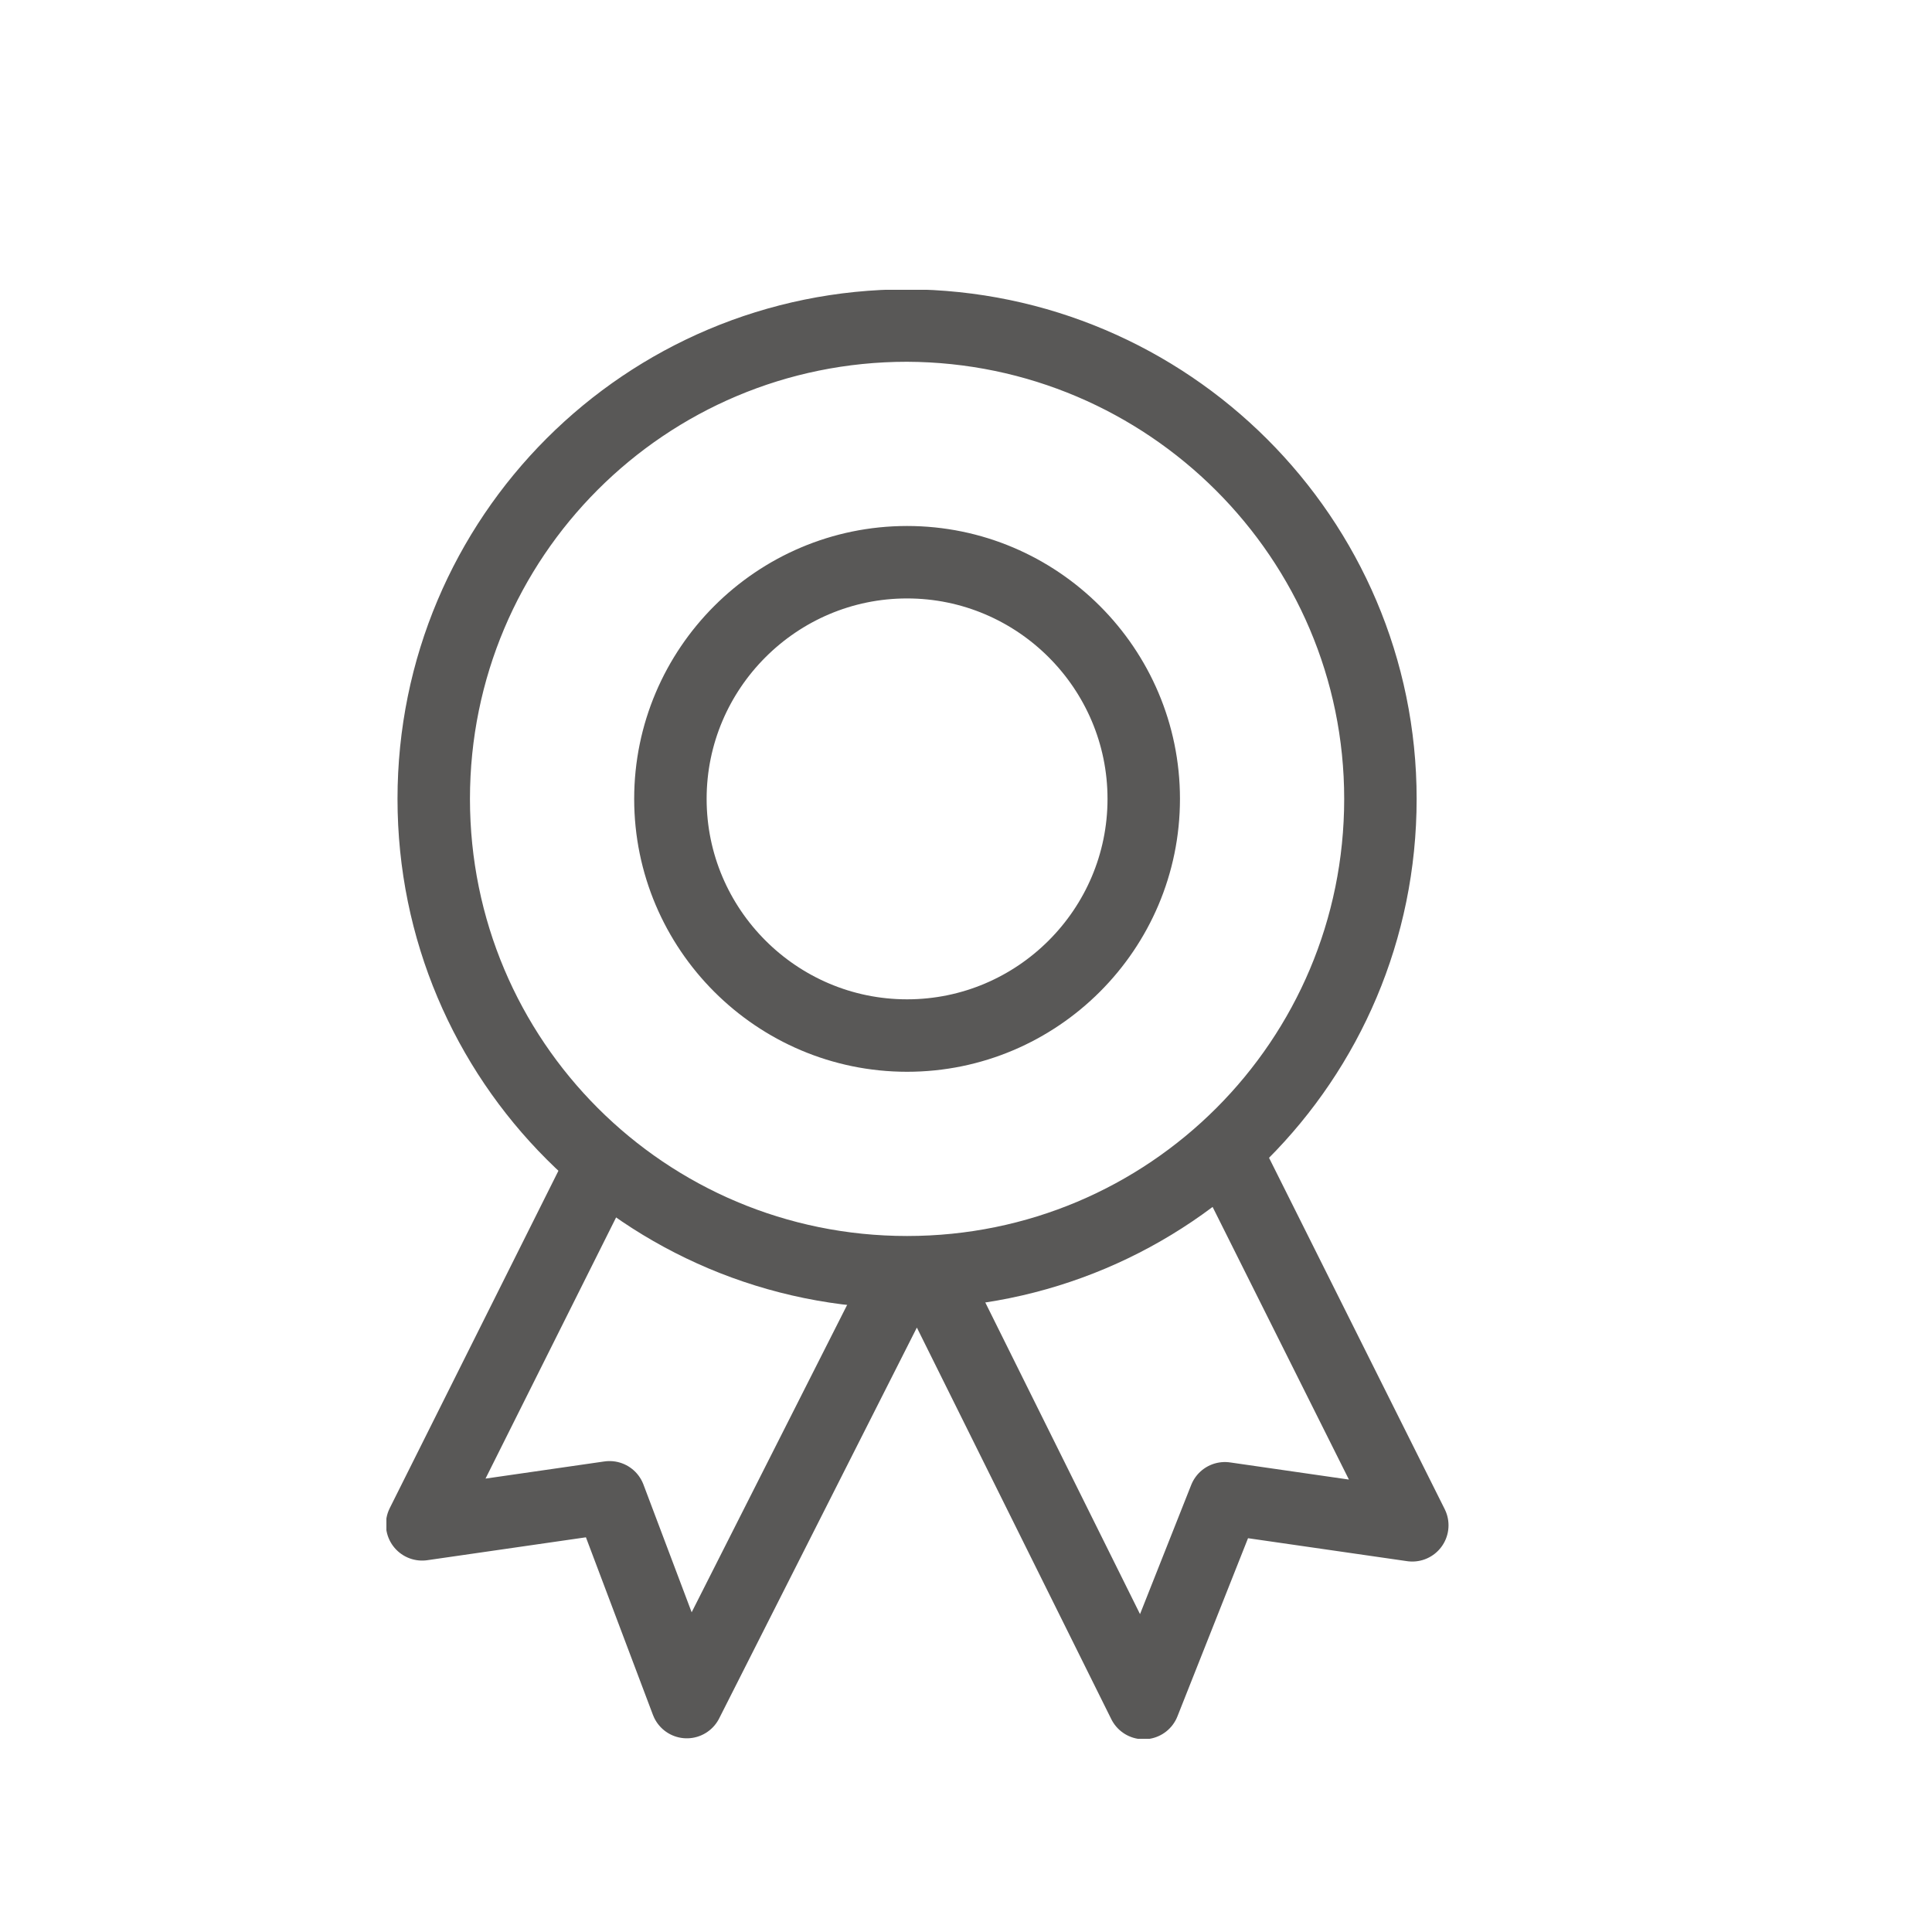 <svg width="20" height="20" viewBox="0 0 20 20" fill="none" xmlns="http://www.w3.org/2000/svg">
    <g clip-path="url(#clip0_649_3726)">
        <path
            d="M11.84 8.27C11.84 9.62 10.74 10.72 9.39 10.72C8.04 10.72 6.94 9.62 6.94 8.27C6.94 6.92 8.04 5.82 9.39 5.82C10.74 5.82 11.84 6.92 11.84 8.27ZM14.29 8.27C14.29 10.98 12.1 13.17 9.39 13.17C6.68 13.17 4.49 10.98 4.49 8.27C4.49 5.56 6.68 3.37 9.39 3.37C12.09 3.38 14.29 5.57 14.29 8.27Z"
            stroke="#595857" stroke-width="0.75" stroke-miterlimit="10" stroke-linecap="round"
            stroke-linejoin="round" />
        <path
            d="M12.78 12.11L14.62 15.79L12.68 15.51L11.84 17.63L9.71 13.34M9.28 13.33L7.11 17.62L6.31 15.5L4.37 15.78L6.21 12.1"
            stroke="#595857" stroke-width="0.75" stroke-miterlimit="10" stroke-linecap="round"
            stroke-linejoin="round" />
    </g>
    <defs>
        <clipPath id="clip0_649_3726">
            <rect width="11" height="15" fill="white" transform="translate(4 3)" />
        </clipPath>
    </defs>
</svg>
